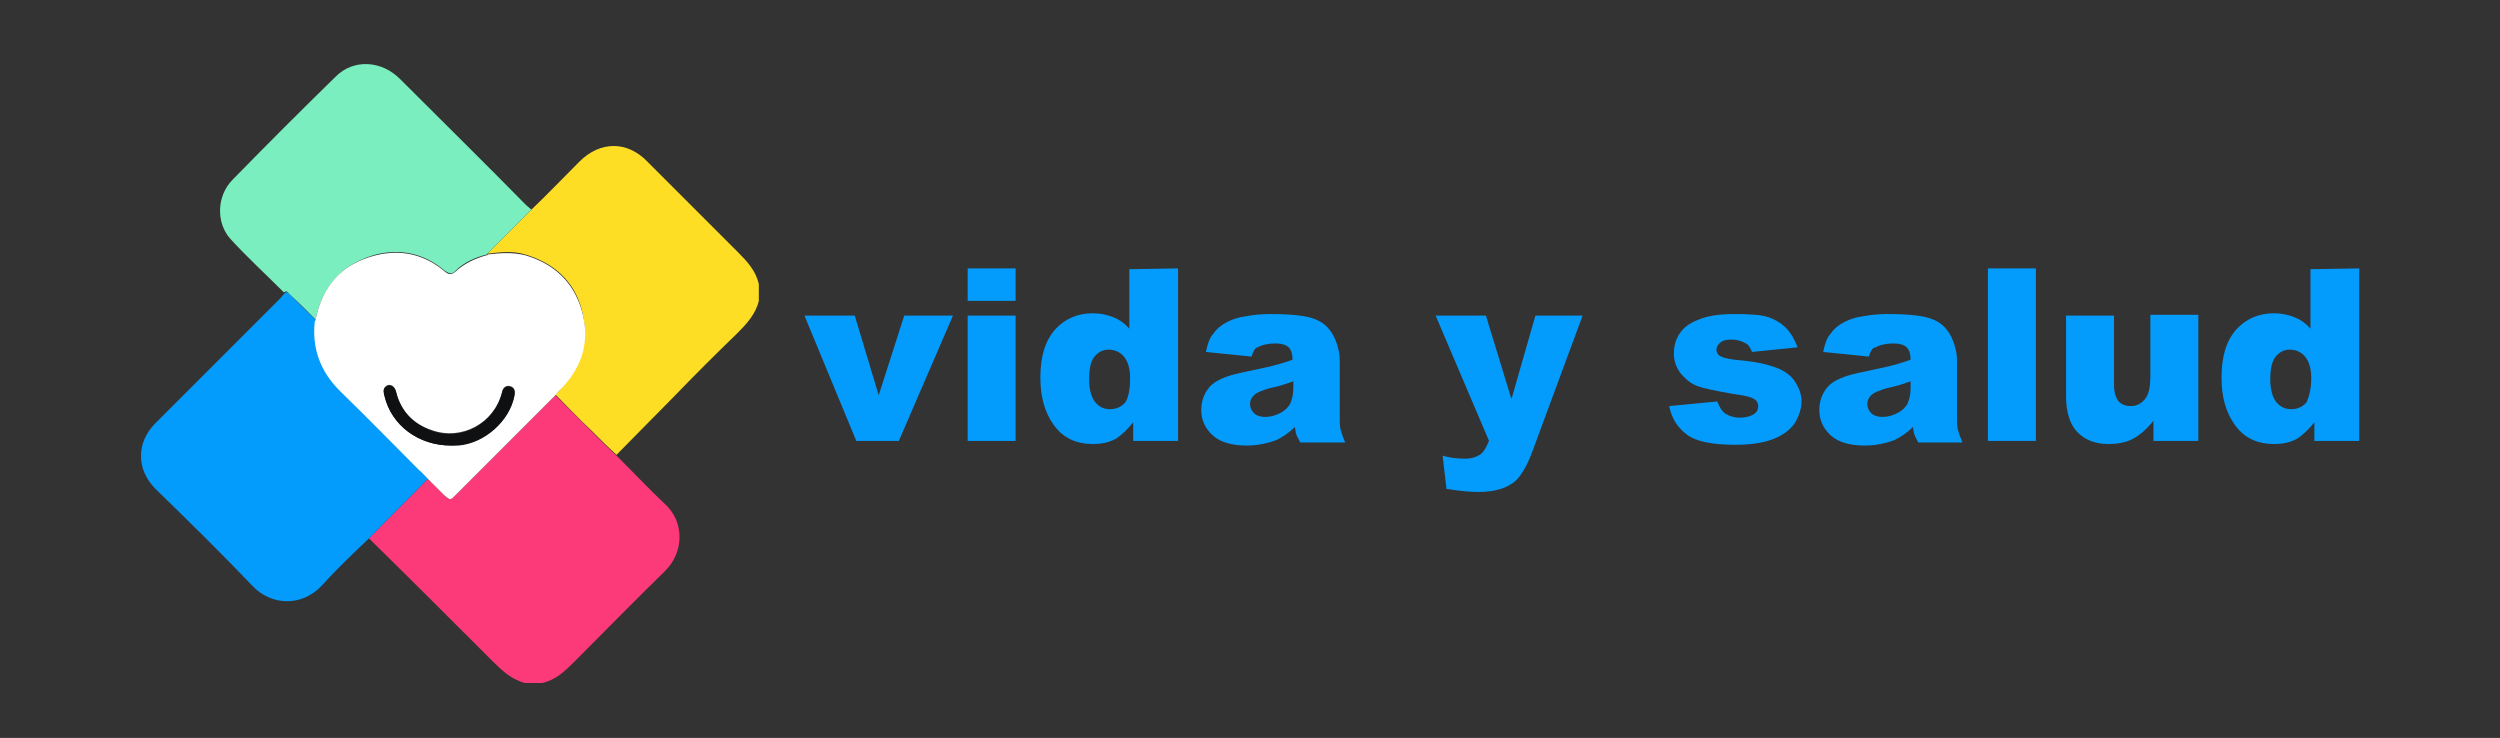 <?xml version="1.0" encoding="utf-8"?>
<!-- Generator: Adobe Illustrator 26.5.0, SVG Export Plug-In . SVG Version: 6.00 Build 0)  -->
<svg version="1.1" id="Capa_1" xmlns="http://www.w3.org/2000/svg" xmlns:xlink="http://www.w3.org/1999/xlink" x="0px" y="0px"
	 viewBox="0 0 323.2 95.4" style="enable-background:new 0 0 323.2 95.4;" xml:space="preserve">
<rect x="0" y="0" width="323.2" height="95.4" fill="#333333" stroke="none"/>
<style type="text/css">
	.st0{fill:#FC3979;}
	.st1{fill:#FDDE24;}
	.st2{fill:#039CFC;}
	.st3{fill:#7AEEBF;}
	.st4{fill:#FFFFFF;}
	.st5{fill:#FFDE1F;}
	.st6{fill:#0F1011;}
</style>
<g>
	<path class="st0" d="M67.9,88.3c-1.7-0.4-3-1.6-4.2-2.8c-5.3-5.3-10.6-10.6-16-15.9c2.5-2.6,5.1-5.1,7.6-7.7
		c0.7,0.7,1.4,1.4,2.1,2.1c0.7,0.7,0.7,0.7,1.5,0c4.3-4.3,8.6-8.6,12.9-12.9c1.6,1.6,3.1,3.1,4.7,4.7c1,1,2.1,2.1,3.2,3.1
		c0.2,0.2,0.4,0.4,0.6,0.6c1.9,1.9,3.7,3.8,5.6,5.6c2.6,2.3,2.6,6.3,0,8.8c-3.9,3.8-7.7,7.7-11.5,11.5c-1.3,1.3-2.5,2.5-4.3,2.9
		C69.3,88.3,68.6,88.3,67.9,88.3z"/>
	<path class="st1" d="M79.7,58.8c-1.1-1-2.1-2-3.2-3.1c-1.6-1.5-3.1-3.1-4.7-4.7c0.3-0.3,0.6-0.6,0.9-1c2.6-2.9,3.5-6.2,2.5-10
		c-1-3.7-3.6-6-7.3-7.1c-1.6-0.5-3.3-0.3-4.9-0.1c0.2-0.2,0.4-0.4,0.6-0.6c1.7-1.7,3.4-3.4,5.1-5.1c2.1-2,4.1-4.1,6.2-6.2
		c2.7-2.7,6.2-2.7,8.8,0c3.9,3.9,7.8,7.8,11.7,11.7c1.2,1.2,2.3,2.4,2.7,4.1c0,0.7,0,1.5,0,2.2c-0.4,1.7-1.6,3-2.8,4.2
		c-2.8,2.7-5.6,5.5-8.3,8.3C84.5,53.9,82.1,56.4,79.7,58.8z"/>
	<path class="st2" d="M55.3,61.9c-2.5,2.6-5.1,5.1-7.6,7.7c-2.1,2-4.2,4-6.1,6.1c-2.6,2.8-6.6,2.6-9,0c-4.1-4.3-8.3-8.4-12.5-12.5
		c-2.5-2.5-2.5-6,0-8.5c5.4-5.4,10.7-10.7,16.1-16.1c0.2-0.2,0.4-0.5,0.6-0.7c0.3-0.3,0.5,0,0.7,0.2c1.1,1.1,2.2,2.2,3.4,3.3
		c0,0.1,0,0.2,0,0.2c-0.4,3.5,0.7,6.5,3.2,9c3.4,3.4,6.8,6.8,10.3,10.3C54.6,61.1,55,61.5,55.3,61.9z"/>
	<path class="st3" d="M40.8,41.3c-1.1-1.1-2.2-2.2-3.4-3.3c-0.2-0.2-0.3-0.5-0.7-0.2c-2.3-2.3-4.7-4.5-6.9-6.9
		c-1.9-2.1-1.8-5.6,0.3-7.7c4.4-4.5,8.8-8.9,13.3-13.3c2.3-2.3,5.9-2.1,8.3,0.3C57.1,15.6,62.6,21,68,26.5c0.2,0.2,0.5,0.4,0.7,0.6
		c-1.7,1.7-3.4,3.4-5.1,5.1c-0.2,0.2-0.4,0.4-0.6,0.6l0,0l-0.1,0.1c-1.5,0.4-2.9,1-4,2.1c-0.5,0.5-0.8,0.4-1.4,0
		c-2.6-2.2-5.6-2.9-8.9-2.1C44.3,34.1,41.7,36.9,40.8,41.3z"/>
	<path class="st4" d="M40.8,41.3c0.9-4.4,3.4-7.2,7.8-8.3c3.3-0.8,6.3-0.1,8.9,2.1c0.5,0.4,0.8,0.5,1.4,0c1.2-1.1,2.6-1.7,4-2.1
		c0.1,0,0.2,0,0.1-0.1l0,0c1.7-0.2,3.3-0.3,4.9,0.1c3.7,1.1,6.2,3.4,7.3,7.1c1.1,3.8,0.2,7.1-2.5,10c-0.3,0.3-0.6,0.6-0.9,1
		c-4.3,4.3-8.6,8.6-12.9,12.9c-0.7,0.7-0.7,0.7-1.5,0c-0.7-0.7-1.4-1.4-2.1-2.1c-0.4-0.4-0.7-0.8-1.1-1.1
		c-3.4-3.4-6.8-6.9-10.3-10.3c-2.5-2.5-3.6-5.5-3.2-9C40.8,41.5,40.8,41.4,40.8,41.3z M58.3,57.6c0.2,0,0.6,0,1-0.1
		c3.4-0.3,6.6-3.2,7.2-6.4c0.1-0.5,0.1-1-0.6-1.2c-0.6-0.1-0.9,0.3-1,0.8c-1,4-5.2,6.3-9.1,4.9c-2.4-0.8-4-2.5-4.6-5
		c-0.2-0.8-0.9-1.1-1.4-0.6c-0.3,0.3-0.2,0.7-0.1,1.1C50.6,55,54.1,57.6,58.3,57.6z"/>
	<path class="st5" d="M63,32.9C63,33,62.9,33,63,32.9C63,33,63,32.9,63,32.9z"/>
	<path class="st6" d="M58.3,57.6c-4.2,0-7.7-2.6-8.6-6.4c-0.1-0.4-0.2-0.8,0.1-1.1c0.5-0.5,1.2-0.2,1.4,0.6c0.6,2.5,2.2,4.1,4.6,5
		c3.9,1.4,8.1-0.9,9.1-4.9c0.1-0.5,0.4-0.9,1-0.8c0.6,0.1,0.7,0.6,0.6,1.2c-0.6,3.2-3.8,6.1-7.2,6.4C58.9,57.6,58.5,57.6,58.3,57.6z
		"/>
</g>
<g>
	<path class="st2" d="M104,40.8h6.5l3.1,10.3l3.3-10.3h6.3l-7,16.2h-5.5L104,40.8z"/>
	<path class="st2" d="M125.1,34.7h6.2v4.2h-6.2C125.1,38.9,125.1,34.7,125.1,34.7z M125.1,40.8h6.2V57h-6.2
		C125.1,57,125.1,40.8,125.1,40.8z"/>
	<path class="st2" d="M152.3,34.7V57h-5.8v-2.4c-0.8,1-1.6,1.7-2.2,2.1c-0.9,0.5-1.9,0.7-3,0.7c-2.2,0-3.9-0.8-5.1-2.5
		c-1.2-1.7-1.7-3.7-1.7-6.1c0-2.7,0.6-4.7,1.9-6.2c1.3-1.4,2.9-2.1,4.9-2.1c1,0,1.8,0.2,2.6,0.5s1.5,0.8,2.1,1.5v-7.7L152.3,34.7
		L152.3,34.7z M146.1,48.9c0-1.3-0.3-2.2-0.8-2.8s-1.2-0.9-2-0.9c-0.7,0-1.3,0.3-1.8,0.9c-0.5,0.6-0.7,1.6-0.7,3
		c0,1.3,0.3,2.3,0.8,2.9c0.5,0.6,1.1,0.9,1.9,0.9c0.8,0,1.5-0.3,2-0.9C145.9,51.3,146.1,50.3,146.1,48.9z"/>
	<path class="st2" d="M161.8,46.1l-5.9-0.6c0.2-1,0.5-1.9,1-2.4c0.4-0.6,1-1.1,1.8-1.5c0.6-0.3,1.4-0.6,2.3-0.7
		c1-0.2,2.1-0.3,3.2-0.3c1.9,0,3.4,0.1,4.5,0.3s2.1,0.6,2.8,1.3c0.5,0.5,0.9,1.1,1.2,1.9c0.3,0.8,0.5,1.6,0.5,2.4v7.2
		c0,0.8,0,1.4,0.1,1.8c0.1,0.4,0.3,1,0.6,1.7h-5.8c-0.2-0.4-0.4-0.7-0.5-1c-0.1-0.2-0.1-0.6-0.2-1c-0.8,0.8-1.6,1.3-2.4,1.7
		c-1.1,0.4-2.4,0.7-3.8,0.7c-1.9,0-3.4-0.4-4.4-1.3c-1-0.9-1.5-2-1.5-3.3c0-1.2,0.4-2.2,1.1-3c0.7-0.8,2.1-1.4,4-1.8
		c2.3-0.5,3.8-0.8,4.5-1s1.4-0.4,2.2-0.7c0-0.8-0.2-1.3-0.5-1.6s-0.9-0.5-1.7-0.5c-1,0-1.8,0.2-2.3,0.5
		C162.3,44.9,162,45.4,161.8,46.1z M167.2,49.3c-0.9,0.3-1.7,0.6-2.7,0.8c-1.3,0.3-2.1,0.7-2.4,1c-0.3,0.3-0.5,0.7-0.5,1.1
		c0,0.5,0.2,0.9,0.5,1.2s0.8,0.5,1.5,0.5s1.3-0.2,1.9-0.5c0.6-0.3,1-0.7,1.3-1.2c0.2-0.5,0.4-1.1,0.4-1.9V49.3z"/>
	<path class="st2" d="M185.6,40.8h6.5l3.3,10.8l3.1-10.8h6.1l-6.4,17.3c-0.7,2-1.5,3.3-2.2,4c-1.1,1-2.7,1.5-4.9,1.5
		c-0.9,0-2.3-0.1-4.1-0.4l-0.5-4.3c0.9,0.3,1.9,0.4,3,0.4c0.7,0,1.3-0.2,1.8-0.5s0.8-0.9,1.2-1.8L185.6,40.8z"/>
	<path class="st2" d="M215.8,52.5l6.2-0.6c0.3,0.7,0.6,1.3,1.1,1.6s1.1,0.5,1.8,0.5c0.8,0,1.5-0.2,1.9-0.5s0.5-0.6,0.5-1
		s-0.2-0.8-0.7-1c-0.3-0.2-1.2-0.4-2.7-0.6c-2.2-0.4-3.7-0.7-4.5-1s-1.5-0.9-2.1-1.6c-0.6-0.8-0.9-1.6-0.9-2.6c0-1.1,0.3-2,0.9-2.8
		c0.6-0.8,1.5-1.3,2.6-1.7s2.5-0.6,4.4-0.6s3.4,0.1,4.3,0.4c0.9,0.3,1.7,0.8,2.3,1.4c0.6,0.6,1.1,1.5,1.5,2.5l-5.9,0.6
		c-0.2-0.5-0.4-0.9-0.8-1.1c-0.5-0.3-1.1-0.5-1.8-0.5s-1.2,0.1-1.5,0.4c-0.3,0.2-0.5,0.6-0.5,0.9c0,0.4,0.2,0.7,0.6,0.9
		c0.4,0.2,1.3,0.4,2.7,0.5c2.1,0.2,3.6,0.6,4.6,1s1.8,1,2.3,1.8s0.8,1.6,0.8,2.5s-0.3,1.8-0.8,2.7c-0.6,0.9-1.5,1.6-2.7,2.1
		s-2.9,0.8-5,0.8c-3,0-5.1-0.4-6.3-1.3C216.9,55.3,216.1,54.1,215.8,52.5z"/>
	<path class="st2" d="M241.6,46.1l-5.9-0.6c0.2-1,0.5-1.9,1-2.4c0.4-0.6,1-1.1,1.8-1.5c0.6-0.3,1.4-0.6,2.3-0.7
		c1-0.2,2.1-0.3,3.2-0.3c1.9,0,3.4,0.1,4.5,0.3s2.1,0.6,2.8,1.3c0.5,0.5,0.9,1.1,1.2,1.9c0.3,0.8,0.5,1.6,0.5,2.4v7.2
		c0,0.8,0,1.4,0.1,1.8c0.1,0.4,0.3,1,0.6,1.7H248c-0.2-0.4-0.4-0.7-0.5-1c-0.1-0.2-0.1-0.6-0.2-1c-0.8,0.8-1.6,1.3-2.4,1.7
		c-1.1,0.4-2.4,0.7-3.8,0.7c-1.9,0-3.4-0.4-4.4-1.3c-1-0.9-1.5-2-1.5-3.3c0-1.2,0.4-2.2,1.1-3c0.7-0.8,2.1-1.4,4-1.8
		c2.3-0.5,3.8-0.8,4.5-1s1.4-0.4,2.2-0.7c0-0.8-0.2-1.3-0.5-1.6s-0.9-0.5-1.7-0.5c-1,0-1.8,0.2-2.3,0.5
		C242.1,44.9,241.8,45.4,241.6,46.1z M247,49.3c-0.9,0.3-1.7,0.6-2.7,0.8c-1.3,0.3-2.1,0.7-2.4,1c-0.3,0.3-0.5,0.7-0.5,1.1
		c0,0.5,0.2,0.9,0.5,1.2s0.8,0.5,1.5,0.5s1.3-0.2,1.9-0.5c0.6-0.3,1-0.7,1.3-1.2c0.2-0.5,0.4-1.1,0.4-1.9V49.3z"/>
	<path class="st2" d="M257,34.7h6.2V57H257V34.7z"/>
	<path class="st2" d="M284.2,57h-5.8v-2.6c-0.9,1.1-1.7,1.8-2.6,2.3s-2,0.7-3.2,0.7c-1.7,0-3-0.5-4-1.5s-1.5-2.6-1.5-4.7V40.8h6.2
		v8.9c0,1,0.2,1.7,0.6,2.2c0.4,0.4,0.9,0.6,1.6,0.6s1.3-0.3,1.8-0.9c0.5-0.6,0.7-1.6,0.7-3.1v-7.8h6.2L284.2,57L284.2,57z"/>
	<path class="st2" d="M305,34.7V57h-5.8v-2.4c-0.8,1-1.6,1.7-2.2,2.1c-0.9,0.5-1.9,0.7-3,0.7c-2.2,0-3.9-0.8-5.1-2.5
		s-1.7-3.7-1.7-6.1c0-2.7,0.6-4.7,1.9-6.2c1.3-1.4,2.9-2.1,4.9-2.1c1,0,1.8,0.2,2.6,0.5c0.8,0.3,1.5,0.8,2.1,1.5v-7.7L305,34.7
		L305,34.7z M298.8,48.9c0-1.3-0.3-2.2-0.8-2.8s-1.2-0.9-2-0.9c-0.7,0-1.3,0.3-1.8,0.9c-0.5,0.6-0.7,1.6-0.7,3
		c0,1.3,0.3,2.3,0.8,2.9c0.5,0.6,1.1,0.9,1.9,0.9s1.5-0.3,2-0.9C298.5,51.3,298.8,50.3,298.8,48.9z"/>
</g>
</svg>
